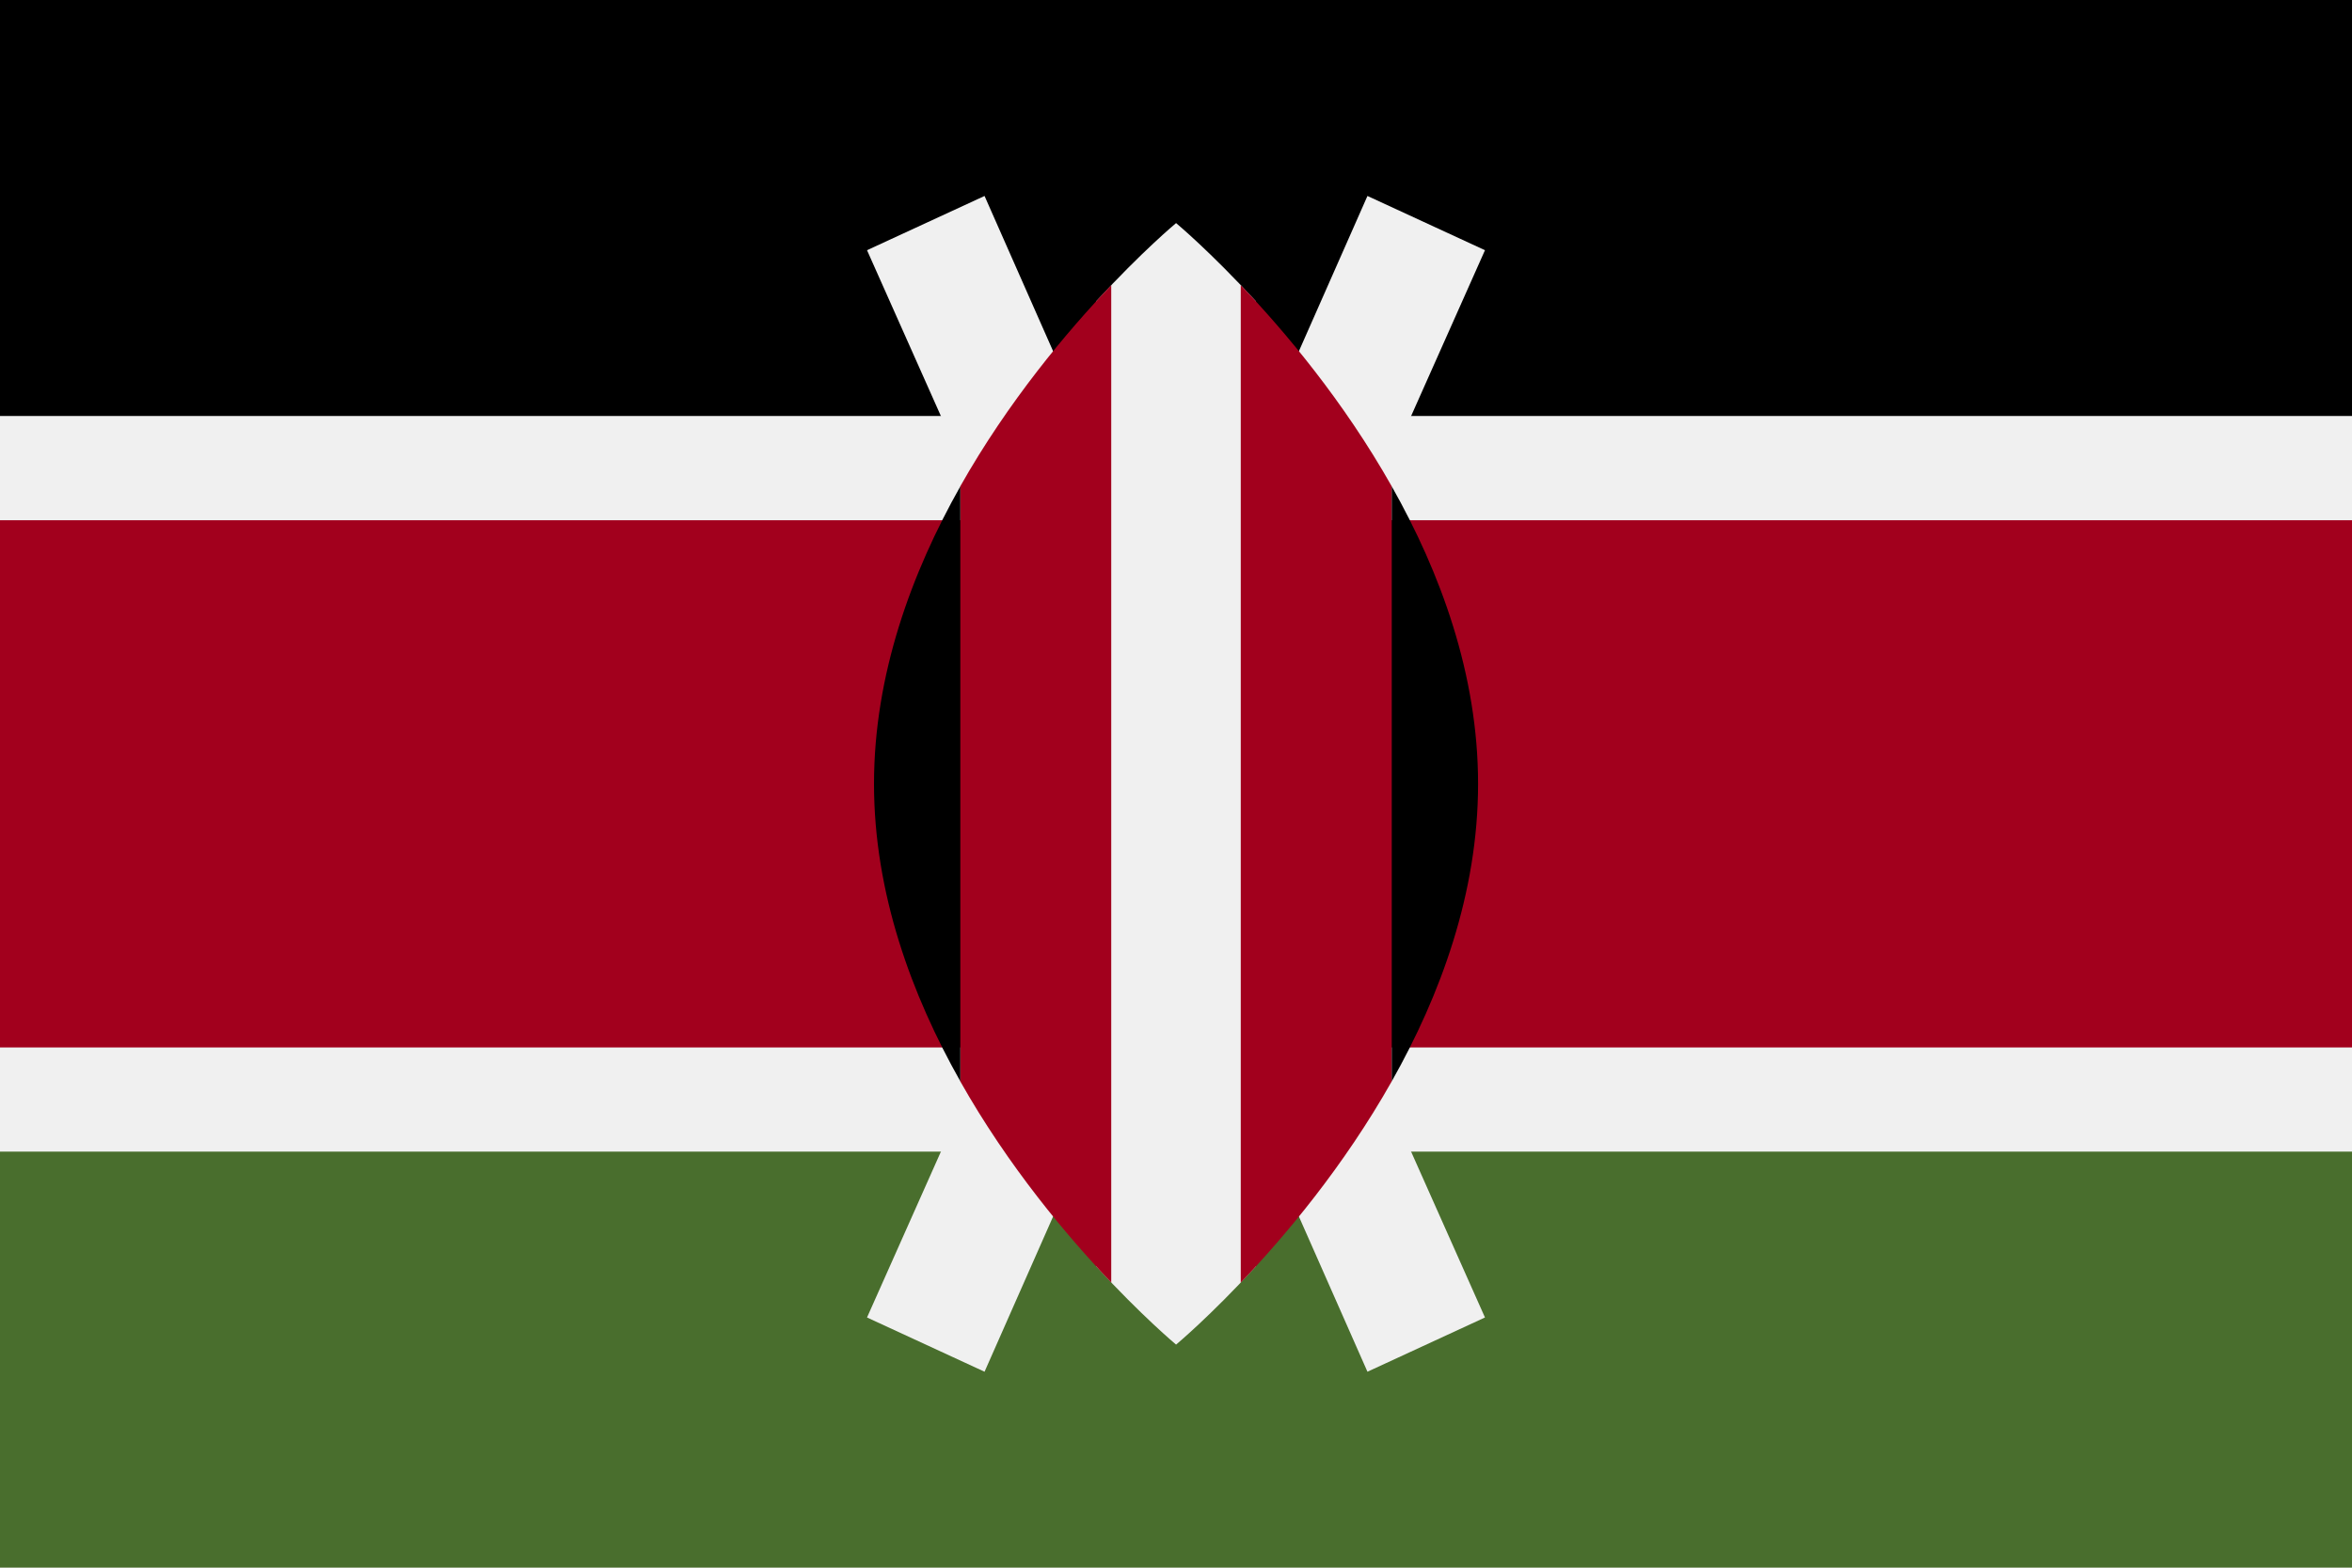 <svg width="30" height="20" viewBox="0 0 30 20" fill="none" xmlns="http://www.w3.org/2000/svg">
<path d="M30 0H0V20H30V0Z" fill="#F0F0F0"/>
<path d="M30 0H0V5.307H30V0Z" fill="black"/>
<path d="M30 14.692H0V19.999H30V14.692Z" fill="#496E2D"/>
<path d="M30 6.637H0V13.363H30V6.637Z" fill="#A2001D"/>
<path d="M18.941 3.192L17.442 2.5L15 8.03L12.558 2.5L11.059 3.192L14.091 10L11.059 16.808L12.558 17.5L15 11.97L17.442 17.5L18.941 16.808L15.909 10L18.941 3.192Z" fill="#F0F0F0"/>
<path d="M16.019 3.844C15.438 3.21 15.001 2.846 15.001 2.846C15.001 2.846 14.563 3.21 13.982 3.844V16.156C14.563 16.789 15.001 17.154 15.001 17.154C15.001 17.154 15.438 16.79 16.019 16.156V3.844Z" fill="#F0F0F0"/>
<path d="M12.248 6.205V13.795C12.861 14.881 13.612 15.772 14.174 16.362V3.638C13.612 4.228 12.861 5.119 12.248 6.205Z" fill="#A2001D"/>
<path d="M17.752 6.205C17.139 5.119 16.389 4.228 15.826 3.638V16.363C16.389 15.772 17.139 14.882 17.752 13.795V6.205Z" fill="#A2001D"/>
<path d="M17.752 6.205V13.795C18.373 12.695 18.853 11.394 18.853 10C18.853 8.606 18.373 7.305 17.752 6.205Z" fill="black"/>
<path d="M12.249 6.205V13.795C11.628 12.695 11.148 11.394 11.148 10C11.148 8.606 11.628 7.305 12.249 6.205Z" fill="black"/>
</svg>

